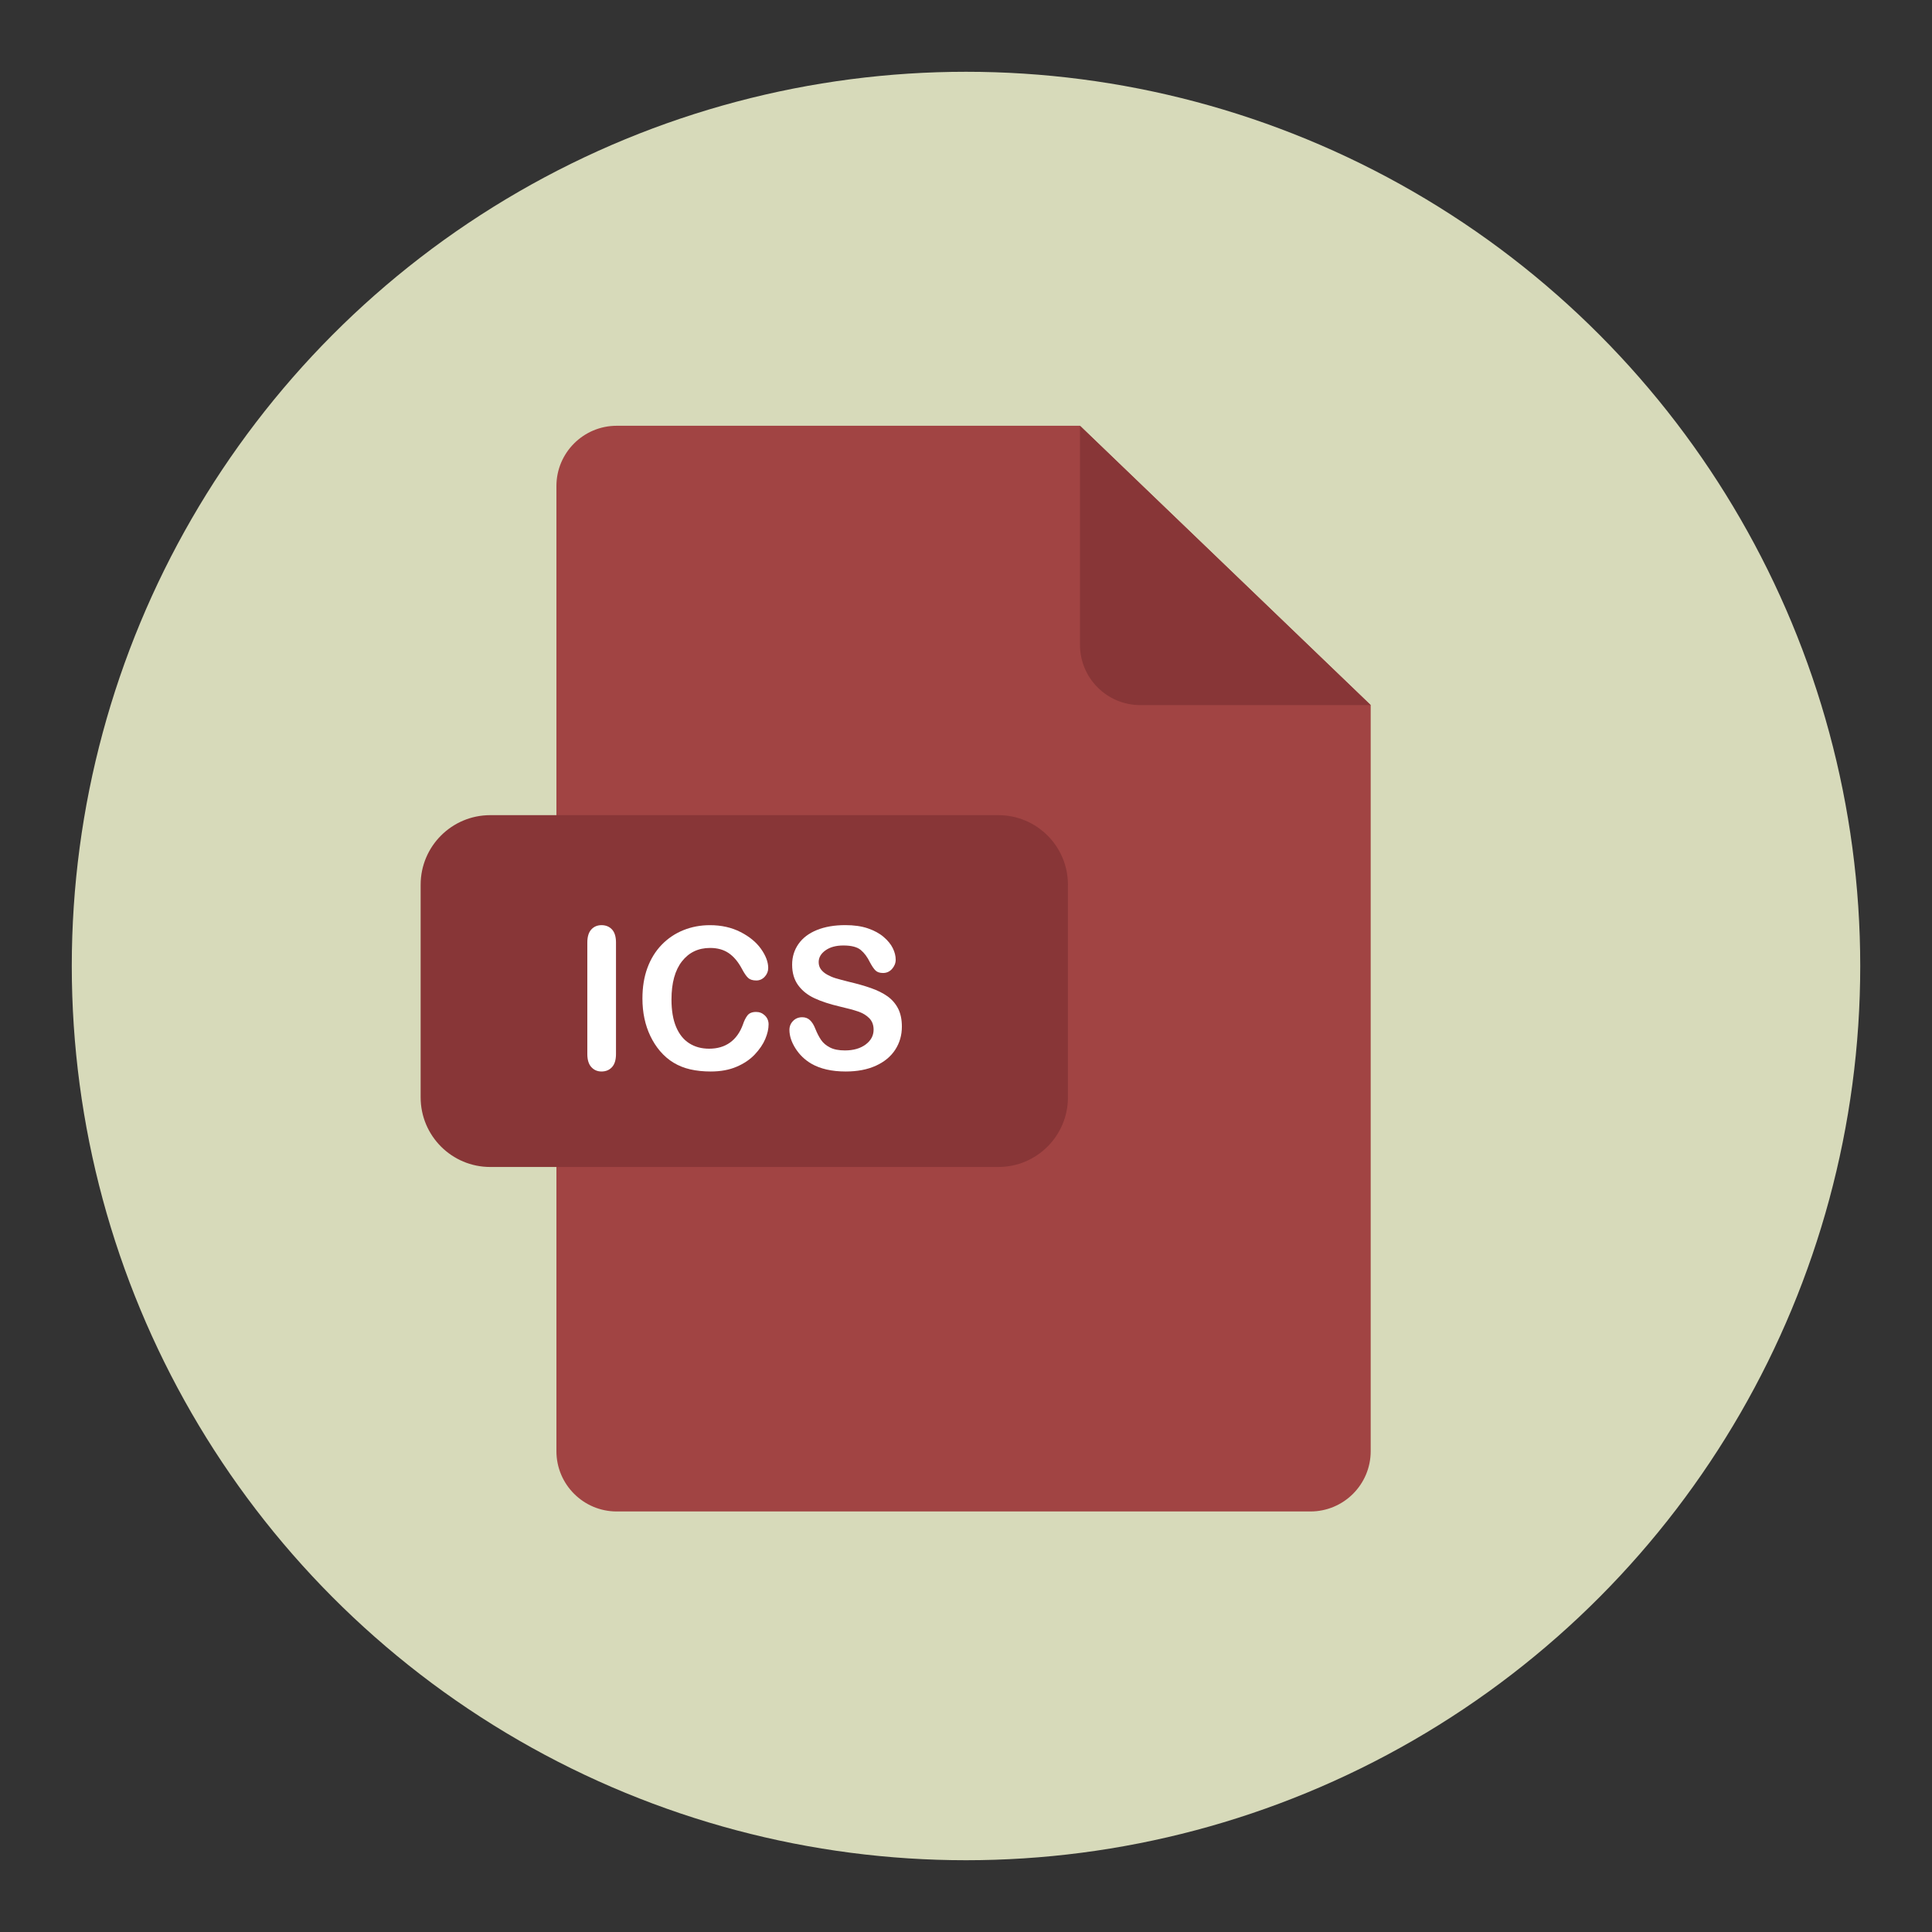 <?xml version="1.0" encoding="utf-8"?>
<!-- Generator: Adobe Illustrator 16.0.0, SVG Export Plug-In . SVG Version: 6.00 Build 0)  -->
<!DOCTYPE svg PUBLIC "-//W3C//DTD SVG 1.1//EN" "http://www.w3.org/Graphics/SVG/1.1/DTD/svg11.dtd">
<svg version="1.1" id="Layer_1" xmlns="http://www.w3.org/2000/svg" xmlns:xlink="http://www.w3.org/1999/xlink" x="0px" y="0px"
	 width="136.833px" height="136.833px" viewBox="0 0 136.833 136.833" style="enable-background:new 0 0 136.833 136.833;"
	 xml:space="preserve">
<rect x="0" y="0" width="136.833" height="136.833" fill="#333333" stroke="none"/>
<style type="text/css">
<![CDATA[
	.st0{fill:#7B3A87;}
	.st1{fill:#7F1325;}
	.st2{fill:#E07325;}
	.st3{fill:#194680;}
	.st4{fill:#837C72;}
	.st5{fill:#B3BD35;}
	.st6{fill:#883637;}
	.st7{fill:#EDC92C;}
	.st8{fill:#EF8A21;}
	.st9{fill:#8B4097;}
	.st10{fill:#588DBF;}
	.st11{fill:#8E2852;}
	.st12{fill:#5B4F3F;}
	.st13{fill:#932B63;}
	.st14{fill:#C33F27;}
	.st15{fill:#C6CB2D;}
	.st16{fill:#C76428;}
	.st17{fill:#FFFFFF;}
	.st18{fill:#647131;}
	.st19{fill:#6D6254;}
	.st20{fill:#6DA0D5;}
	.st21{fill:#00599C;}
	.st22{fill:#D57927;}
	.st23{fill:#D7B528;}
	.st24{fill:#D7DABA;}
	.st25{fill:#D85026;}
	.st26{fill:#A11D2A;}
	.st27{fill:#A14443;}
	.st28{fill:#748838;}
	.st29{fill:#A53460;}
	.st30{fill:#A82E6C;}
]]>
</style>
<g>
	<g>
		<circle class="st24" cx="68.417" cy="68.417" r="63.333"/>
	</g>
	<g>
		<g>
			<g>
				<path class="st27" d="M43.679,30.155c-2.357,0-4.271,1.912-4.271,4.271v68.352c0,2.359,1.914,4.271,4.271,4.271h49.129
					c2.359,0,4.271-1.912,4.271-4.271v-52.84L76.488,30.155H43.679z"/>
			</g>
		</g>
		<path class="st6" d="M97.08,49.938h-16.32c-2.359,0-4.271-1.912-4.271-4.271V30.155L97.08,49.938z"/>
		<path class="st6" d="M75.636,77.721c0,2.723-2.207,4.93-4.93,4.93H34.722c-2.723,0-4.93-2.207-4.93-4.93V62.661
			c0-2.723,2.207-4.928,4.93-4.928h35.984c2.723,0,4.93,2.205,4.93,4.928V77.721z"/>
		<g>
			<path class="st17" d="M41.597,74.651v-7.896c0-0.41,0.094-0.718,0.28-0.923s0.429-0.308,0.725-0.308
				c0.306,0,0.553,0.102,0.742,0.304c0.188,0.203,0.283,0.512,0.283,0.926v7.896c0,0.415-0.095,0.725-0.283,0.93
				c-0.189,0.205-0.437,0.308-0.742,0.308c-0.292,0-0.532-0.104-0.721-0.311C41.691,75.37,41.597,75.061,41.597,74.651z"/>
			<path class="st17" d="M54.435,72.552c0,0.318-0.079,0.664-0.235,1.035c-0.158,0.372-0.405,0.736-0.742,1.094
				c-0.337,0.358-0.768,0.648-1.292,0.872s-1.135,0.335-1.832,0.335c-0.528,0-1.01-0.051-1.442-0.15s-0.826-0.256-1.18-0.469
				c-0.353-0.211-0.678-0.49-0.974-0.837c-0.265-0.314-0.49-0.667-0.677-1.056c-0.187-0.391-0.327-0.807-0.42-1.248
				c-0.094-0.441-0.141-0.912-0.141-1.408c0-0.807,0.117-1.529,0.352-2.167c0.235-0.638,0.571-1.184,1.009-1.637
				s0.95-0.799,1.538-1.036s1.215-0.355,1.88-0.355c0.812,0,1.533,0.162,2.167,0.485s1.119,0.724,1.456,1.2s0.506,0.926,0.506,1.35
				c0,0.232-0.082,0.438-0.246,0.615s-0.362,0.267-0.595,0.267c-0.26,0-0.455-0.062-0.584-0.185
				c-0.131-0.123-0.275-0.335-0.435-0.636c-0.265-0.497-0.575-0.868-0.933-1.114c-0.358-0.246-0.799-0.369-1.323-0.369
				c-0.834,0-1.498,0.317-1.993,0.95c-0.494,0.633-0.741,1.534-0.741,2.7c0,0.779,0.109,1.428,0.328,1.945
				c0.219,0.517,0.528,0.902,0.93,1.158s0.87,0.383,1.408,0.383c0.583,0,1.077-0.145,1.479-0.434
				c0.404-0.29,0.708-0.715,0.913-1.275c0.087-0.264,0.193-0.479,0.321-0.646c0.128-0.166,0.333-0.249,0.615-0.249
				c0.241,0,0.449,0.085,0.622,0.253S54.435,72.302,54.435,72.552z"/>
			<path class="st17" d="M63.875,72.709c0,0.606-0.156,1.151-0.469,1.634c-0.312,0.482-0.769,0.861-1.37,1.135
				s-1.314,0.41-2.14,0.41c-0.989,0-1.805-0.188-2.447-0.561c-0.456-0.27-0.826-0.628-1.111-1.076
				c-0.284-0.449-0.427-0.886-0.427-1.31c0-0.246,0.085-0.457,0.257-0.632c0.17-0.176,0.388-0.264,0.652-0.264
				c0.214,0,0.396,0.068,0.543,0.205c0.148,0.137,0.275,0.34,0.38,0.608c0.128,0.319,0.266,0.585,0.413,0.8
				c0.148,0.215,0.357,0.391,0.626,0.529c0.269,0.14,0.622,0.209,1.06,0.209c0.602,0,1.09-0.141,1.467-0.42
				c0.375-0.281,0.563-0.631,0.563-1.05c0-0.333-0.102-0.603-0.304-0.81c-0.203-0.208-0.465-0.366-0.787-0.476
				c-0.32-0.109-0.75-0.226-1.288-0.349c-0.72-0.168-1.323-0.365-1.808-0.592c-0.486-0.225-0.871-0.533-1.156-0.922
				c-0.284-0.391-0.427-0.875-0.427-1.453c0-0.551,0.15-1.042,0.451-1.47s0.736-0.758,1.306-0.988s1.239-0.345,2.01-0.345
				c0.615,0,1.147,0.076,1.596,0.229c0.449,0.153,0.822,0.355,1.118,0.608s0.513,0.519,0.649,0.796s0.205,0.549,0.205,0.813
				c0,0.242-0.086,0.459-0.256,0.653c-0.172,0.194-0.385,0.291-0.64,0.291c-0.232,0-0.409-0.058-0.53-0.174
				c-0.12-0.116-0.251-0.307-0.393-0.571c-0.183-0.378-0.401-0.673-0.656-0.885s-0.665-0.318-1.23-0.318
				c-0.524,0-0.947,0.115-1.268,0.345c-0.322,0.23-0.482,0.507-0.482,0.831c0,0.201,0.055,0.374,0.164,0.52s0.26,0.271,0.451,0.376
				s0.385,0.187,0.581,0.246c0.196,0.059,0.52,0.146,0.971,0.26c0.565,0.133,1.077,0.277,1.534,0.438
				c0.459,0.16,0.848,0.354,1.17,0.581c0.32,0.228,0.571,0.517,0.752,0.864C63.785,71.777,63.875,72.204,63.875,72.709z"/>
		</g>
	</g>
</g>
</svg>
